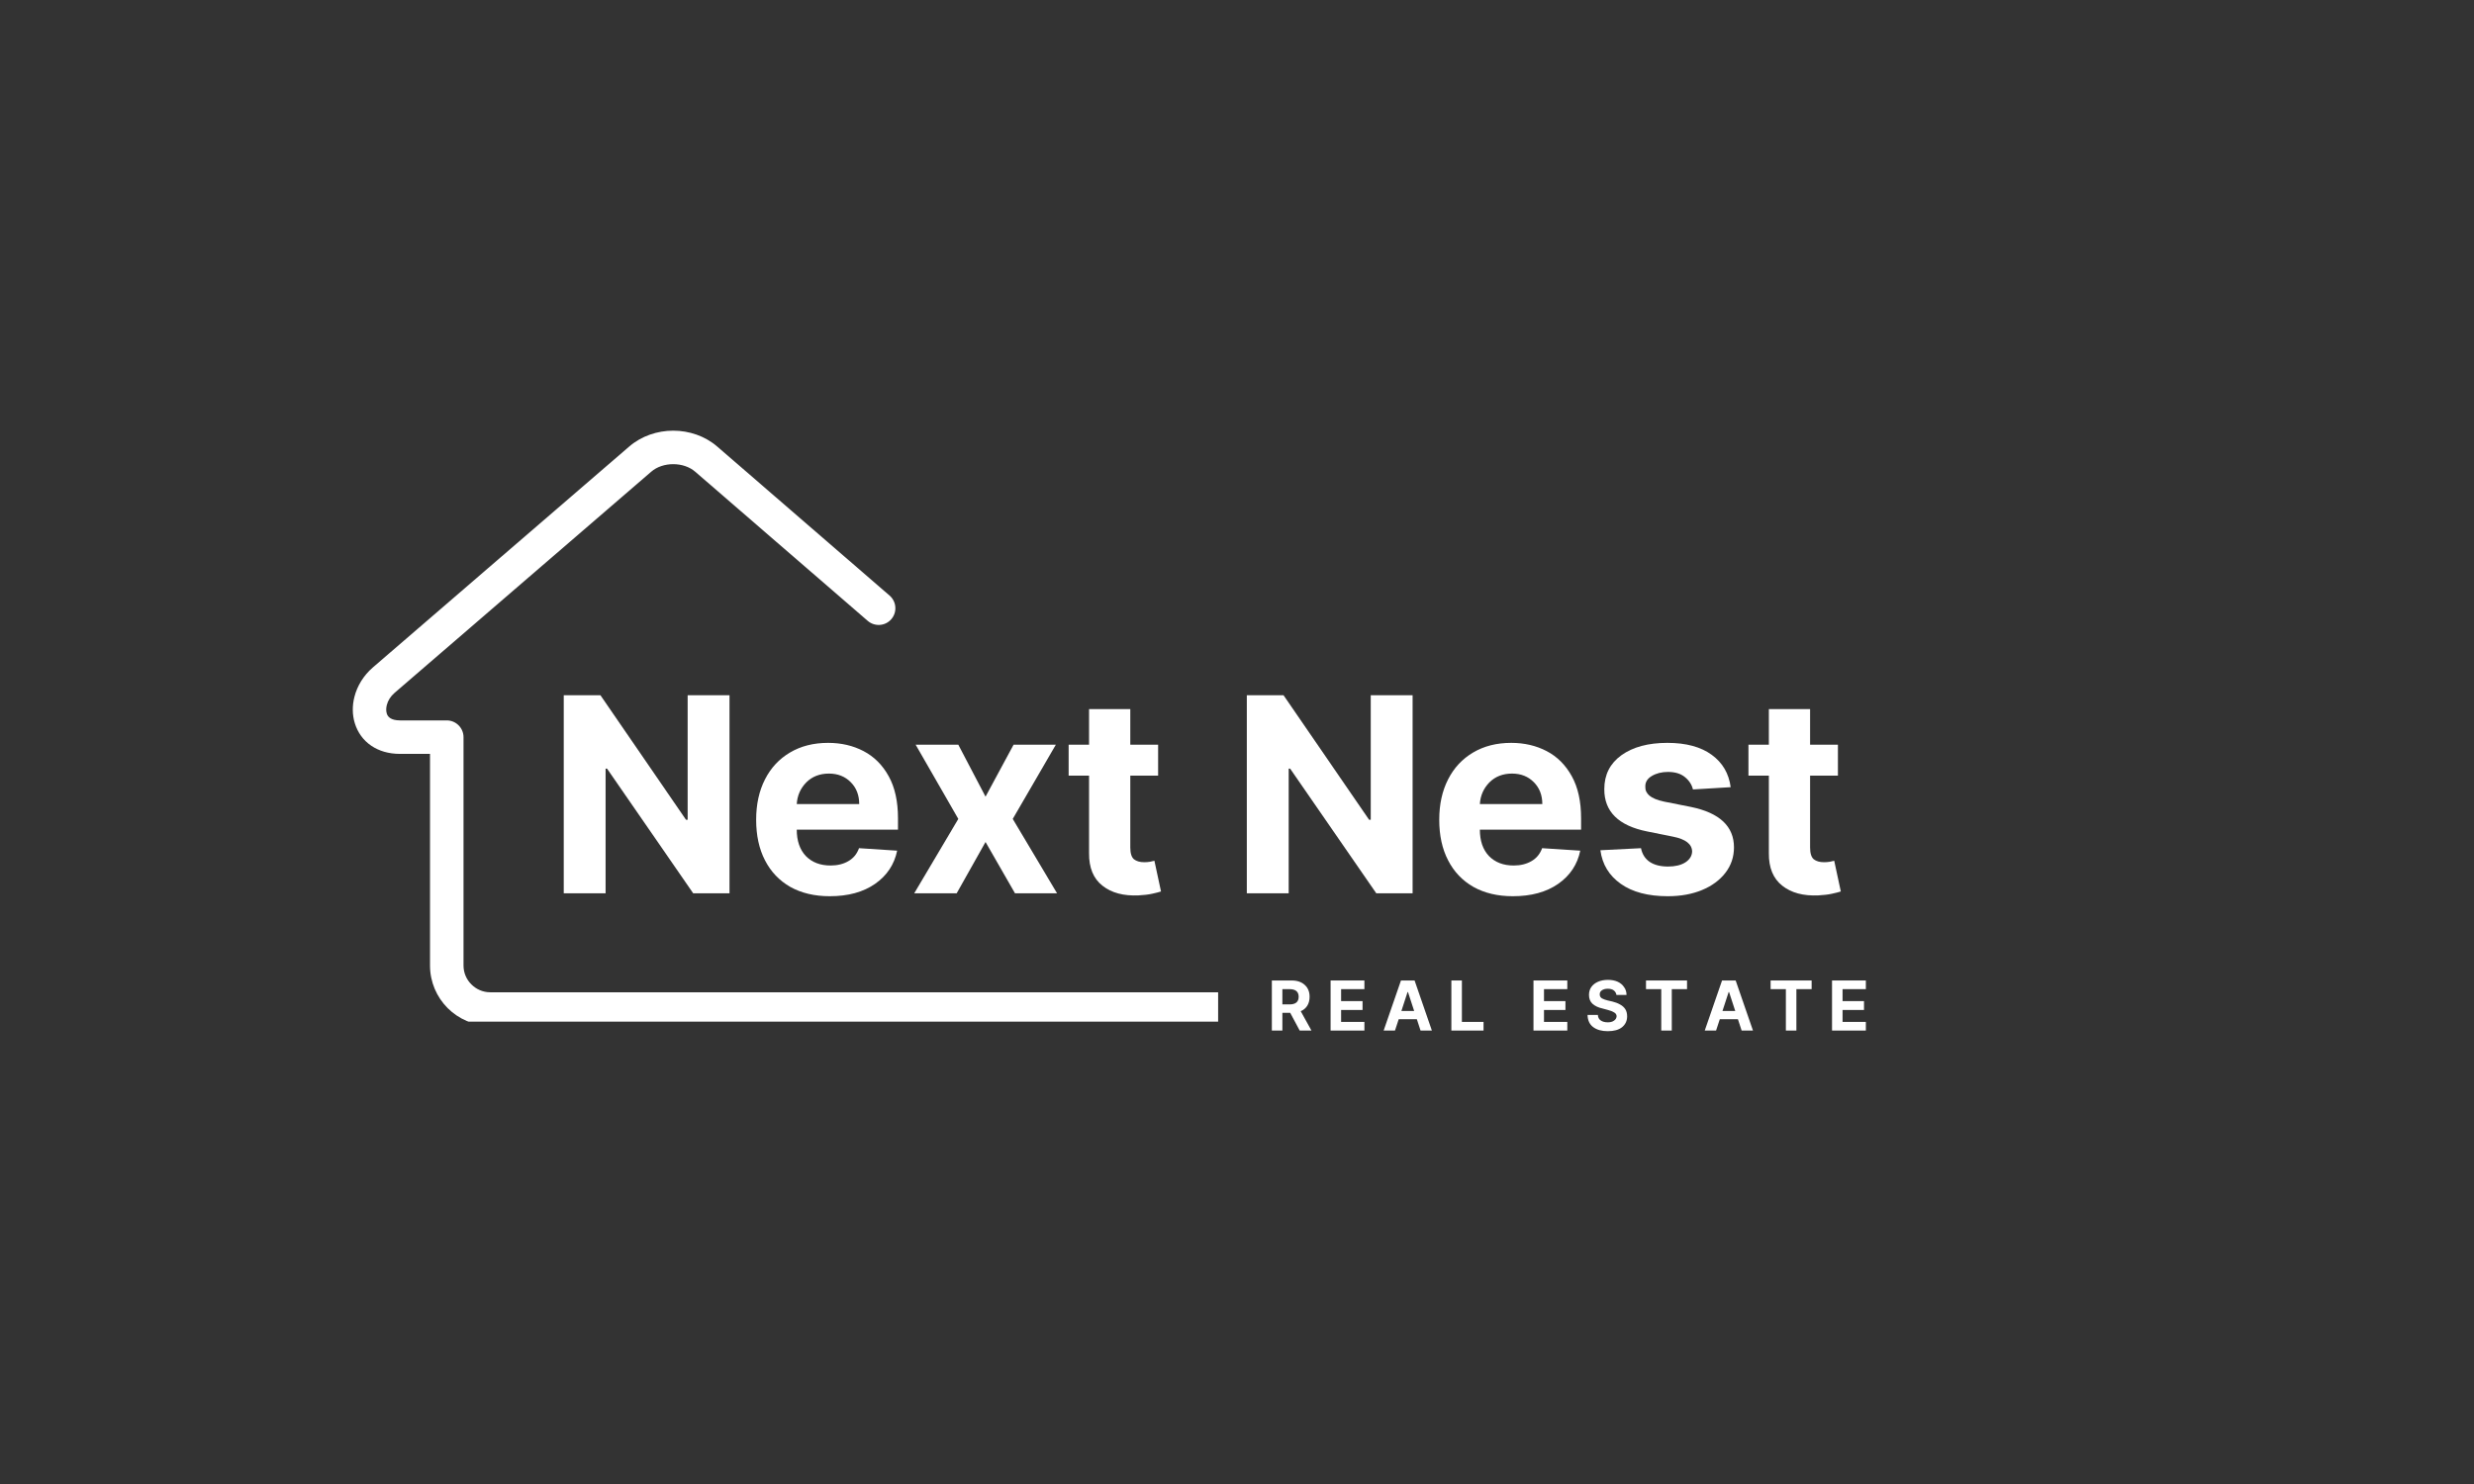 <svg xmlns="http://www.w3.org/2000/svg" xmlns:xlink="http://www.w3.org/1999/xlink" width="250" zoomAndPan="magnify" viewBox="0 0 187.5 112.5" height="150" preserveAspectRatio="xMidYMid meet" version="1.0"><rect x="0" y="0" width="187.5" height="112.5" fill="#333333" stroke="none"/><defs><g/><clipPath id="5c587760c2"><path d="M 26.613 32.648 L 92.32 32.648 L 92.32 77.449 L 26.613 77.449 Z M 26.613 32.648 " clip-rule="nonzero"/></clipPath></defs><g clip-path="url(#5c587760c2)"><path fill="#ffffff" d="M 167.566 75.223 C 168.266 75.223 168.836 75.789 168.836 76.492 C 168.836 77.191 168.266 77.762 167.566 77.762 L 37.152 77.762 C 35.895 77.762 34.754 77.246 33.926 76.422 C 33.102 75.594 32.59 74.453 32.59 73.199 L 32.59 57.152 L 30.324 57.152 C 29.441 57.152 28.715 56.922 28.145 56.539 C 27.516 56.113 27.102 55.512 26.891 54.828 C 26.695 54.195 26.688 53.496 26.863 52.82 C 27.07 52.012 27.539 51.223 28.246 50.609 L 47.691 33.848 C 48.621 33.047 49.828 32.648 51.023 32.648 C 52.215 32.648 53.422 33.047 54.352 33.848 L 67.422 45.152 C 67.949 45.609 68.008 46.41 67.551 46.938 C 67.094 47.469 66.293 47.523 65.762 47.066 L 52.695 35.766 C 52.25 35.379 51.641 35.188 51.023 35.188 C 50.402 35.188 49.793 35.379 49.348 35.766 L 29.902 52.527 C 29.598 52.789 29.398 53.117 29.316 53.445 C 29.258 53.672 29.254 53.898 29.312 54.086 L 29.309 54.086 L 29.312 54.09 C 29.352 54.227 29.438 54.348 29.566 54.434 C 29.73 54.547 29.98 54.613 30.324 54.613 L 33.859 54.613 C 34.559 54.613 35.129 55.184 35.129 55.883 L 35.129 73.199 C 35.129 73.754 35.355 74.258 35.723 74.625 C 36.09 74.992 36.598 75.223 37.152 75.223 Z M 167.566 75.223 " fill-opacity="1" fill-rule="nonzero"/></g><g fill="#ffffff" fill-opacity="1"><g transform="translate(41.413, 67.722)"><g><path d="M 13.875 -15.016 L 13.875 0 L 11.125 0 L 4.594 -9.453 L 4.484 -9.453 L 4.484 0 L 1.312 0 L 1.312 -15.016 L 4.094 -15.016 L 10.578 -5.578 L 10.703 -5.578 L 10.703 -15.016 Z M 13.875 -15.016 "/></g></g></g><g fill="#ffffff" fill-opacity="1"><g transform="translate(56.51, 67.722)"><g><path d="M 6.375 0.219 C 5.227 0.219 4.234 -0.016 3.391 -0.484 C 2.555 -0.961 1.914 -1.633 1.469 -2.5 C 1.02 -3.363 0.797 -4.391 0.797 -5.578 C 0.797 -6.742 1.02 -7.766 1.469 -8.641 C 1.914 -9.516 2.547 -10.191 3.359 -10.672 C 4.18 -11.16 5.145 -11.406 6.25 -11.406 C 7.25 -11.406 8.145 -11.195 8.938 -10.781 C 9.738 -10.363 10.375 -9.727 10.844 -8.875 C 11.312 -8.031 11.547 -6.969 11.547 -5.688 L 11.547 -4.828 L 3.875 -4.828 C 3.875 -3.984 4.102 -3.316 4.562 -2.828 C 5.031 -2.348 5.656 -2.109 6.438 -2.109 C 6.957 -2.109 7.406 -2.219 7.781 -2.438 C 8.164 -2.656 8.438 -2.984 8.594 -3.422 L 11.484 -3.234 C 11.266 -2.18 10.707 -1.344 9.812 -0.719 C 8.914 -0.094 7.77 0.219 6.375 0.219 Z M 3.875 -6.766 L 8.609 -6.766 C 8.609 -7.441 8.395 -7.992 7.969 -8.422 C 7.539 -8.859 6.988 -9.078 6.312 -9.078 C 5.613 -9.078 5.039 -8.852 4.594 -8.406 C 4.156 -7.957 3.914 -7.41 3.875 -6.766 Z M 3.875 -6.766 "/></g></g></g><g fill="#ffffff" fill-opacity="1"><g transform="translate(68.77, 67.722)"><g><path d="M 3.859 -11.266 L 5.922 -7.328 L 8.047 -11.266 L 11.25 -11.266 L 7.984 -5.641 L 11.344 0 L 8.156 0 L 5.922 -3.891 L 3.734 0 L 0.516 0 L 3.859 -5.641 L 0.625 -11.266 Z M 3.859 -11.266 "/></g></g></g><g fill="#ffffff" fill-opacity="1"><g transform="translate(80.538, 67.722)"><g><path d="M 7.234 -11.266 L 7.234 -8.922 L 5.125 -8.922 L 5.125 -3.469 C 5.125 -3.031 5.219 -2.734 5.406 -2.578 C 5.602 -2.43 5.859 -2.359 6.172 -2.359 C 6.316 -2.359 6.461 -2.367 6.609 -2.391 C 6.766 -2.422 6.879 -2.445 6.953 -2.469 L 7.453 -0.141 C 7.285 -0.086 7.062 -0.031 6.781 0.031 C 6.5 0.094 6.156 0.133 5.75 0.156 C 4.613 0.207 3.703 -0.035 3.016 -0.578 C 2.328 -1.117 1.988 -1.941 2 -3.047 L 2 -8.922 L 0.453 -8.922 L 0.453 -11.266 L 2 -11.266 L 2 -13.969 L 5.125 -13.969 L 5.125 -11.266 Z M 7.234 -11.266 "/></g></g></g><g fill="#ffffff" fill-opacity="1"><g transform="translate(88.477, 67.722)"><g/></g></g><g fill="#ffffff" fill-opacity="1"><g transform="translate(93.183, 67.722)"><g><path d="M 13.875 -15.016 L 13.875 0 L 11.125 0 L 4.594 -9.453 L 4.484 -9.453 L 4.484 0 L 1.312 0 L 1.312 -15.016 L 4.094 -15.016 L 10.578 -5.578 L 10.703 -5.578 L 10.703 -15.016 Z M 13.875 -15.016 "/></g></g></g><g fill="#ffffff" fill-opacity="1"><g transform="translate(108.281, 67.722)"><g><path d="M 6.375 0.219 C 5.227 0.219 4.234 -0.016 3.391 -0.484 C 2.555 -0.961 1.914 -1.633 1.469 -2.5 C 1.02 -3.363 0.797 -4.391 0.797 -5.578 C 0.797 -6.742 1.02 -7.766 1.469 -8.641 C 1.914 -9.516 2.547 -10.191 3.359 -10.672 C 4.18 -11.16 5.145 -11.406 6.25 -11.406 C 7.25 -11.406 8.145 -11.195 8.938 -10.781 C 9.738 -10.363 10.375 -9.727 10.844 -8.875 C 11.312 -8.031 11.547 -6.969 11.547 -5.688 L 11.547 -4.828 L 3.875 -4.828 C 3.875 -3.984 4.102 -3.316 4.562 -2.828 C 5.031 -2.348 5.656 -2.109 6.438 -2.109 C 6.957 -2.109 7.406 -2.219 7.781 -2.438 C 8.164 -2.656 8.438 -2.984 8.594 -3.422 L 11.484 -3.234 C 11.266 -2.18 10.707 -1.344 9.812 -0.719 C 8.914 -0.094 7.77 0.219 6.375 0.219 Z M 3.875 -6.766 L 8.609 -6.766 C 8.609 -7.441 8.395 -7.992 7.969 -8.422 C 7.539 -8.859 6.988 -9.078 6.312 -9.078 C 5.613 -9.078 5.039 -8.852 4.594 -8.406 C 4.156 -7.957 3.914 -7.41 3.875 -6.766 Z M 3.875 -6.766 "/></g></g></g><g fill="#ffffff" fill-opacity="1"><g transform="translate(120.54, 67.722)"><g><path d="M 10.625 -8.047 L 7.766 -7.875 C 7.68 -8.238 7.477 -8.551 7.156 -8.812 C 6.844 -9.07 6.414 -9.203 5.875 -9.203 C 5.395 -9.203 4.984 -9.098 4.641 -8.891 C 4.305 -8.691 4.145 -8.422 4.156 -8.078 C 4.145 -7.816 4.25 -7.594 4.469 -7.406 C 4.688 -7.219 5.055 -7.066 5.578 -6.953 L 7.625 -6.547 C 9.789 -6.098 10.875 -5.078 10.875 -3.484 C 10.875 -2.754 10.656 -2.109 10.219 -1.547 C 9.789 -0.992 9.203 -0.562 8.453 -0.25 C 7.703 0.062 6.836 0.219 5.859 0.219 C 4.367 0.219 3.18 -0.094 2.297 -0.719 C 1.41 -1.344 0.895 -2.191 0.75 -3.266 L 3.828 -3.422 C 3.922 -2.961 4.145 -2.613 4.5 -2.375 C 4.852 -2.145 5.312 -2.031 5.875 -2.031 C 6.414 -2.031 6.852 -2.133 7.188 -2.344 C 7.52 -2.562 7.691 -2.836 7.703 -3.172 C 7.691 -3.734 7.207 -4.109 6.25 -4.297 L 4.312 -4.688 C 2.125 -5.125 1.035 -6.195 1.047 -7.906 C 1.047 -8.988 1.477 -9.844 2.344 -10.469 C 3.219 -11.094 4.379 -11.406 5.828 -11.406 C 7.242 -11.406 8.363 -11.102 9.188 -10.5 C 10.008 -9.906 10.488 -9.086 10.625 -8.047 Z M 10.625 -8.047 "/></g></g></g><g fill="#ffffff" fill-opacity="1"><g transform="translate(132.059, 67.722)"><g><path d="M 7.234 -11.266 L 7.234 -8.922 L 5.125 -8.922 L 5.125 -3.469 C 5.125 -3.031 5.219 -2.734 5.406 -2.578 C 5.602 -2.43 5.859 -2.359 6.172 -2.359 C 6.316 -2.359 6.461 -2.367 6.609 -2.391 C 6.766 -2.422 6.879 -2.445 6.953 -2.469 L 7.453 -0.141 C 7.285 -0.086 7.062 -0.031 6.781 0.031 C 6.5 0.094 6.156 0.133 5.75 0.156 C 4.613 0.207 3.703 -0.035 3.016 -0.578 C 2.328 -1.117 1.988 -1.941 2 -3.047 L 2 -8.922 L 0.453 -8.922 L 0.453 -11.266 L 2 -11.266 L 2 -13.969 L 5.125 -13.969 L 5.125 -11.266 Z M 7.234 -11.266 "/></g></g></g><g fill="#ffffff" fill-opacity="1"><g transform="translate(96.064, 78.126)"><g><path d="M 0.328 0 L 0.328 -3.797 L 1.828 -3.797 C 2.254 -3.797 2.586 -3.68 2.828 -3.453 C 3.066 -3.234 3.188 -2.938 3.188 -2.562 C 3.188 -2.301 3.129 -2.078 3.016 -1.891 C 2.898 -1.703 2.734 -1.562 2.516 -1.469 L 3.328 0 L 2.438 0 L 1.719 -1.344 L 1.125 -1.344 L 1.125 0 Z M 1.125 -1.984 L 1.672 -1.984 C 2.129 -1.984 2.359 -2.176 2.359 -2.562 C 2.359 -2.945 2.129 -3.141 1.672 -3.141 L 1.125 -3.141 Z M 1.125 -1.984 "/></g></g></g><g fill="#ffffff" fill-opacity="1"><g transform="translate(100.515, 78.126)"><g><path d="M 0.328 0 L 0.328 -3.797 L 2.891 -3.797 L 2.891 -3.141 L 1.125 -3.141 L 1.125 -2.234 L 2.75 -2.234 L 2.75 -1.562 L 1.125 -1.562 L 1.125 -0.656 L 2.891 -0.656 L 2.891 0 Z M 0.328 0 "/></g></g></g><g fill="#ffffff" fill-opacity="1"><g transform="translate(104.739, 78.126)"><g><path d="M 0.984 0 L 0.125 0 L 1.438 -3.797 L 2.469 -3.797 L 3.781 0 L 2.922 0 L 2.641 -0.859 L 1.266 -0.859 Z M 1.469 -1.484 L 2.438 -1.484 L 1.969 -2.922 L 1.938 -2.922 Z M 1.469 -1.484 "/></g></g></g><g fill="#ffffff" fill-opacity="1"><g transform="translate(109.669, 78.126)"><g><path d="M 0.328 0 L 0.328 -3.797 L 1.125 -3.797 L 1.125 -0.656 L 2.766 -0.656 L 2.766 0 Z M 0.328 0 "/></g></g></g><g fill="#ffffff" fill-opacity="1"><g transform="translate(113.657, 78.126)"><g/></g></g><g fill="#ffffff" fill-opacity="1"><g transform="translate(115.892, 78.126)"><g><path d="M 0.328 0 L 0.328 -3.797 L 2.891 -3.797 L 2.891 -3.141 L 1.125 -3.141 L 1.125 -2.234 L 2.75 -2.234 L 2.75 -1.562 L 1.125 -1.562 L 1.125 -0.656 L 2.891 -0.656 L 2.891 0 Z M 0.328 0 "/></g></g></g><g fill="#ffffff" fill-opacity="1"><g transform="translate(120.115, 78.126)"><g><path d="M 2.391 -2.703 C 2.367 -2.848 2.301 -2.961 2.188 -3.047 C 2.082 -3.129 1.93 -3.172 1.734 -3.172 C 1.547 -3.172 1.395 -3.129 1.281 -3.047 C 1.176 -2.973 1.125 -2.875 1.125 -2.75 C 1.125 -2.613 1.18 -2.508 1.297 -2.438 C 1.422 -2.375 1.566 -2.32 1.734 -2.281 L 2.078 -2.203 C 2.297 -2.148 2.488 -2.078 2.656 -1.984 C 2.832 -1.891 2.969 -1.77 3.062 -1.625 C 3.156 -1.477 3.203 -1.297 3.203 -1.078 C 3.203 -0.734 3.07 -0.457 2.812 -0.25 C 2.562 -0.051 2.203 0.047 1.734 0.047 C 1.273 0.047 0.906 -0.055 0.625 -0.266 C 0.352 -0.473 0.211 -0.781 0.203 -1.188 L 0.984 -1.188 C 0.992 -1 1.066 -0.859 1.203 -0.766 C 1.336 -0.672 1.516 -0.625 1.734 -0.625 C 1.93 -0.625 2.086 -0.664 2.203 -0.75 C 2.328 -0.832 2.395 -0.945 2.406 -1.094 C 2.395 -1.219 2.332 -1.312 2.219 -1.375 C 2.113 -1.445 1.957 -1.508 1.75 -1.562 L 1.344 -1.672 C 1.02 -1.742 0.766 -1.863 0.578 -2.031 C 0.398 -2.195 0.312 -2.422 0.312 -2.703 C 0.312 -2.93 0.367 -3.129 0.484 -3.297 C 0.609 -3.473 0.781 -3.609 1 -3.703 C 1.219 -3.797 1.469 -3.844 1.75 -3.844 C 2.031 -3.844 2.273 -3.797 2.484 -3.703 C 2.691 -3.609 2.852 -3.473 2.969 -3.297 C 3.094 -3.129 3.156 -2.93 3.156 -2.703 Z M 2.391 -2.703 "/></g></g></g><g fill="#ffffff" fill-opacity="1"><g transform="translate(124.56, 78.126)"><g><path d="M 0.188 -3.141 L 0.188 -3.797 L 3.297 -3.797 L 3.297 -3.141 L 2.141 -3.141 L 2.141 0 L 1.344 0 L 1.344 -3.141 Z M 0.188 -3.141 "/></g></g></g><g fill="#ffffff" fill-opacity="1"><g transform="translate(129.074, 78.126)"><g><path d="M 0.984 0 L 0.125 0 L 1.438 -3.797 L 2.469 -3.797 L 3.781 0 L 2.922 0 L 2.641 -0.859 L 1.266 -0.859 Z M 1.469 -1.484 L 2.438 -1.484 L 1.969 -2.922 L 1.938 -2.922 Z M 1.469 -1.484 "/></g></g></g><g fill="#ffffff" fill-opacity="1"><g transform="translate(134.004, 78.126)"><g><path d="M 0.188 -3.141 L 0.188 -3.797 L 3.297 -3.797 L 3.297 -3.141 L 2.141 -3.141 L 2.141 0 L 1.344 0 L 1.344 -3.141 Z M 0.188 -3.141 "/></g></g></g><g fill="#ffffff" fill-opacity="1"><g transform="translate(138.519, 78.126)"><g><path d="M 0.328 0 L 0.328 -3.797 L 2.891 -3.797 L 2.891 -3.141 L 1.125 -3.141 L 1.125 -2.234 L 2.75 -2.234 L 2.75 -1.562 L 1.125 -1.562 L 1.125 -0.656 L 2.891 -0.656 L 2.891 0 Z M 0.328 0 "/></g></g></g></svg>